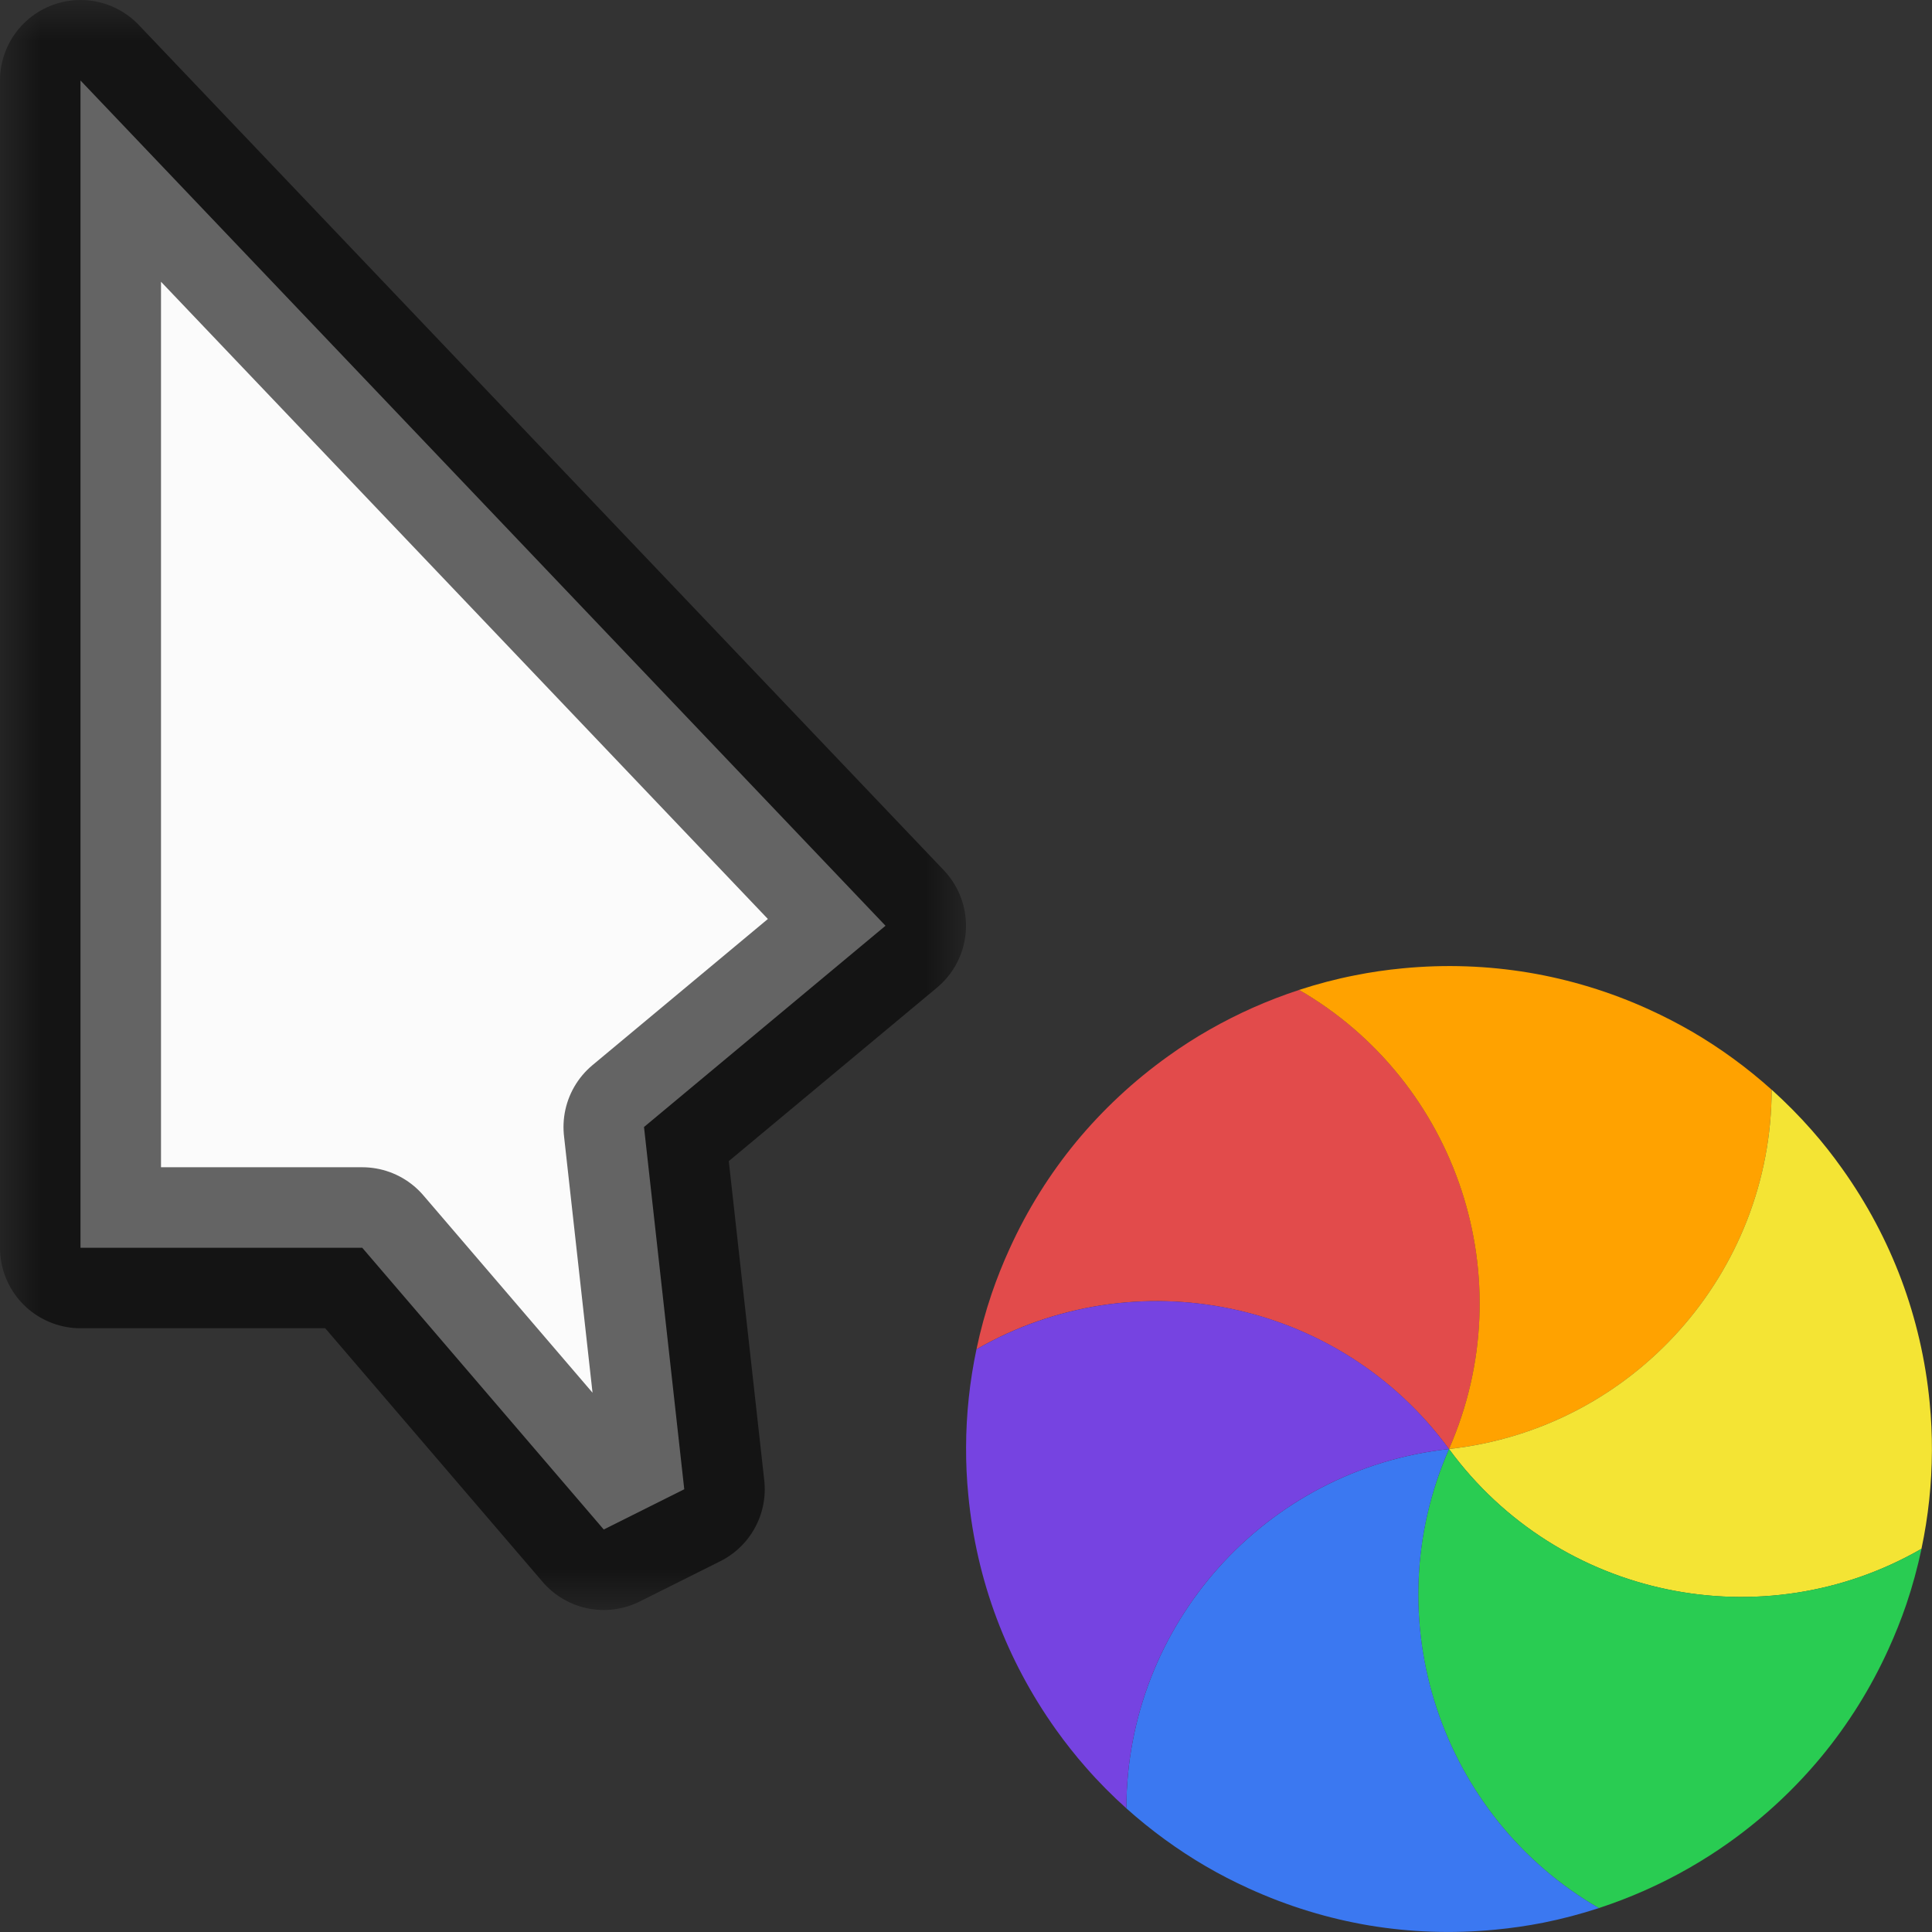 <svg width="24" height="24" viewBox="0 0 24 24" fill="none" xmlns="http://www.w3.org/2000/svg">
<rect x="0" y="0" width="24" height="24" fill="#333333" stroke="none"/>
<g id="cursor=progress, variant=light, size=24" clip-path="url(#clip0_2320_8677)">
<g id="cursor">
<g id="cursor_2">
<mask id="path-1-outside-1_2320_8677" maskUnits="userSpaceOnUse" x="0" y="1.90735e-06" width="12" height="20" fill="black">
<rect fill="white" y="1.90735e-06" width="12" height="20"/>
<path d="M1 15.5V1L11 11.5L8 14L8.5 18.5L7.5 19L4.5 15.5H1Z"/>
</mask>
<path d="M1 15.5V1L11 11.5L8 14L8.5 18.5L7.5 19L4.5 15.5H1Z" fill="#FBFBFB"/>
<path d="M1 15.5V1L11 11.5L8 14L8.5 18.5L7.5 19L4.5 15.5H1Z" stroke="black" stroke-opacity="0.6" stroke-width="2" stroke-linejoin="round" mask="url(#path-1-outside-1_2320_8677)"/>
</g>
</g>
<g id="spinner">
<g id="segments">
<path id="Vector" d="M 12.13 16.761C 12.179 16.528 12.242 16.297 12.319 16.07C 12.383 15.883 12.457 15.697 12.541 15.513C 12.763 15.024 13.043 14.58 13.369 14.184C 13.696 13.789 14.079 13.429 14.516 13.117C 14.68 12.999 14.849 12.891 15.021 12.793C 15.376 12.59 15.751 12.424 16.139 12.297C 18.103 13.433 18.93 15.887 18 18.001C 16.634 16.139 14.096 15.628 12.13 16.761Z" fill="#E24B4B"/>
<path id="Vector_2" d="M 16.138 12.297C 16.365 12.223 16.596 12.162 16.831 12.116C 17.025 12.077 17.223 12.048 17.424 12.029C 17.959 11.977 18.484 11.998 18.989 12.082C 19.495 12.167 19.998 12.318 20.487 12.541C 20.671 12.625 20.849 12.717 21.02 12.816C 21.373 13.022 21.704 13.264 22.008 13.537C 22.006 15.806 20.295 17.749 18 18C 18.929 15.886 18.102 13.433 16.138 12.297Z" fill="#FFA200"/>
<path id="Vector_3" d="M 22.008 13.536C 22.185 13.696 22.354 13.866 22.511 14.045C 22.642 14.194 22.766 14.351 22.883 14.516C 23.195 14.953 23.44 15.418 23.62 15.898C 23.799 16.378 23.92 16.89 23.971 17.424C 23.991 17.626 24 17.826 23.999 18.023C 23.997 18.433 23.954 18.84 23.869 19.24C 21.903 20.373 19.365 19.862 18 18C 20.295 17.748 22.006 15.805 22.008 13.536Z" fill="#F4E434"/>
<path id="Vector_4" d="M 23.87 19.239C 23.82 19.473 23.758 19.703 23.681 19.93C 23.617 20.117 23.543 20.303 23.459 20.487C 23.237 20.976 22.957 21.42 22.631 21.816C 22.304 22.212 21.921 22.572 21.484 22.884C 21.32 23.001 21.151 23.109 20.979 23.207C 20.624 23.41 20.249 23.576 19.861 23.703C 17.897 22.567 17.07 20.113 18 18C 19.366 19.862 21.904 20.372 23.87 19.239Z" fill="#29CC52"/>
<path id="Vector_5" d="M 19.862 23.703C 19.635 23.777 19.404 23.838 19.169 23.885C 18.975 23.923 18.777 23.952 18.576 23.971C 18.041 24.023 17.516 24.003 17.011 23.919C 16.505 23.834 16.002 23.682 15.513 23.459C 15.329 23.375 15.151 23.284 14.98 23.184C 14.627 22.978 14.296 22.736 13.992 22.464C 13.994 20.194 15.705 18.252 18 18C 17.071 20.114 17.898 22.567 19.862 23.703Z" fill="#3B78F1"/>
<path id="Vector_6" d="M 13.992 22.464C 13.815 22.305 13.646 22.135 13.489 21.955C 13.358 21.806 13.234 21.649 13.117 21.485C 12.805 21.047 12.56 20.582 12.38 20.102C 12.2 19.622 12.08 19.11 12.029 18.576C 12.009 18.375 12 18.175 12.001 17.977C 12.002 17.568 12.046 17.16 12.13 16.761C 14.097 15.628 16.635 16.138 18 18C 15.705 18.252 13.994 20.195 13.992 22.464Z" fill="#7643E1"/>
</g>
</g>
</g>
<defs>
<clipPath id="clip0_2320_8677">
<rect width="24" height="24" fill="white"/>
</clipPath>
<clipPath id="clip1_2320_8677">
<rect width="1" height="1" fill="white"/>
</clipPath>
</defs>
</svg>
